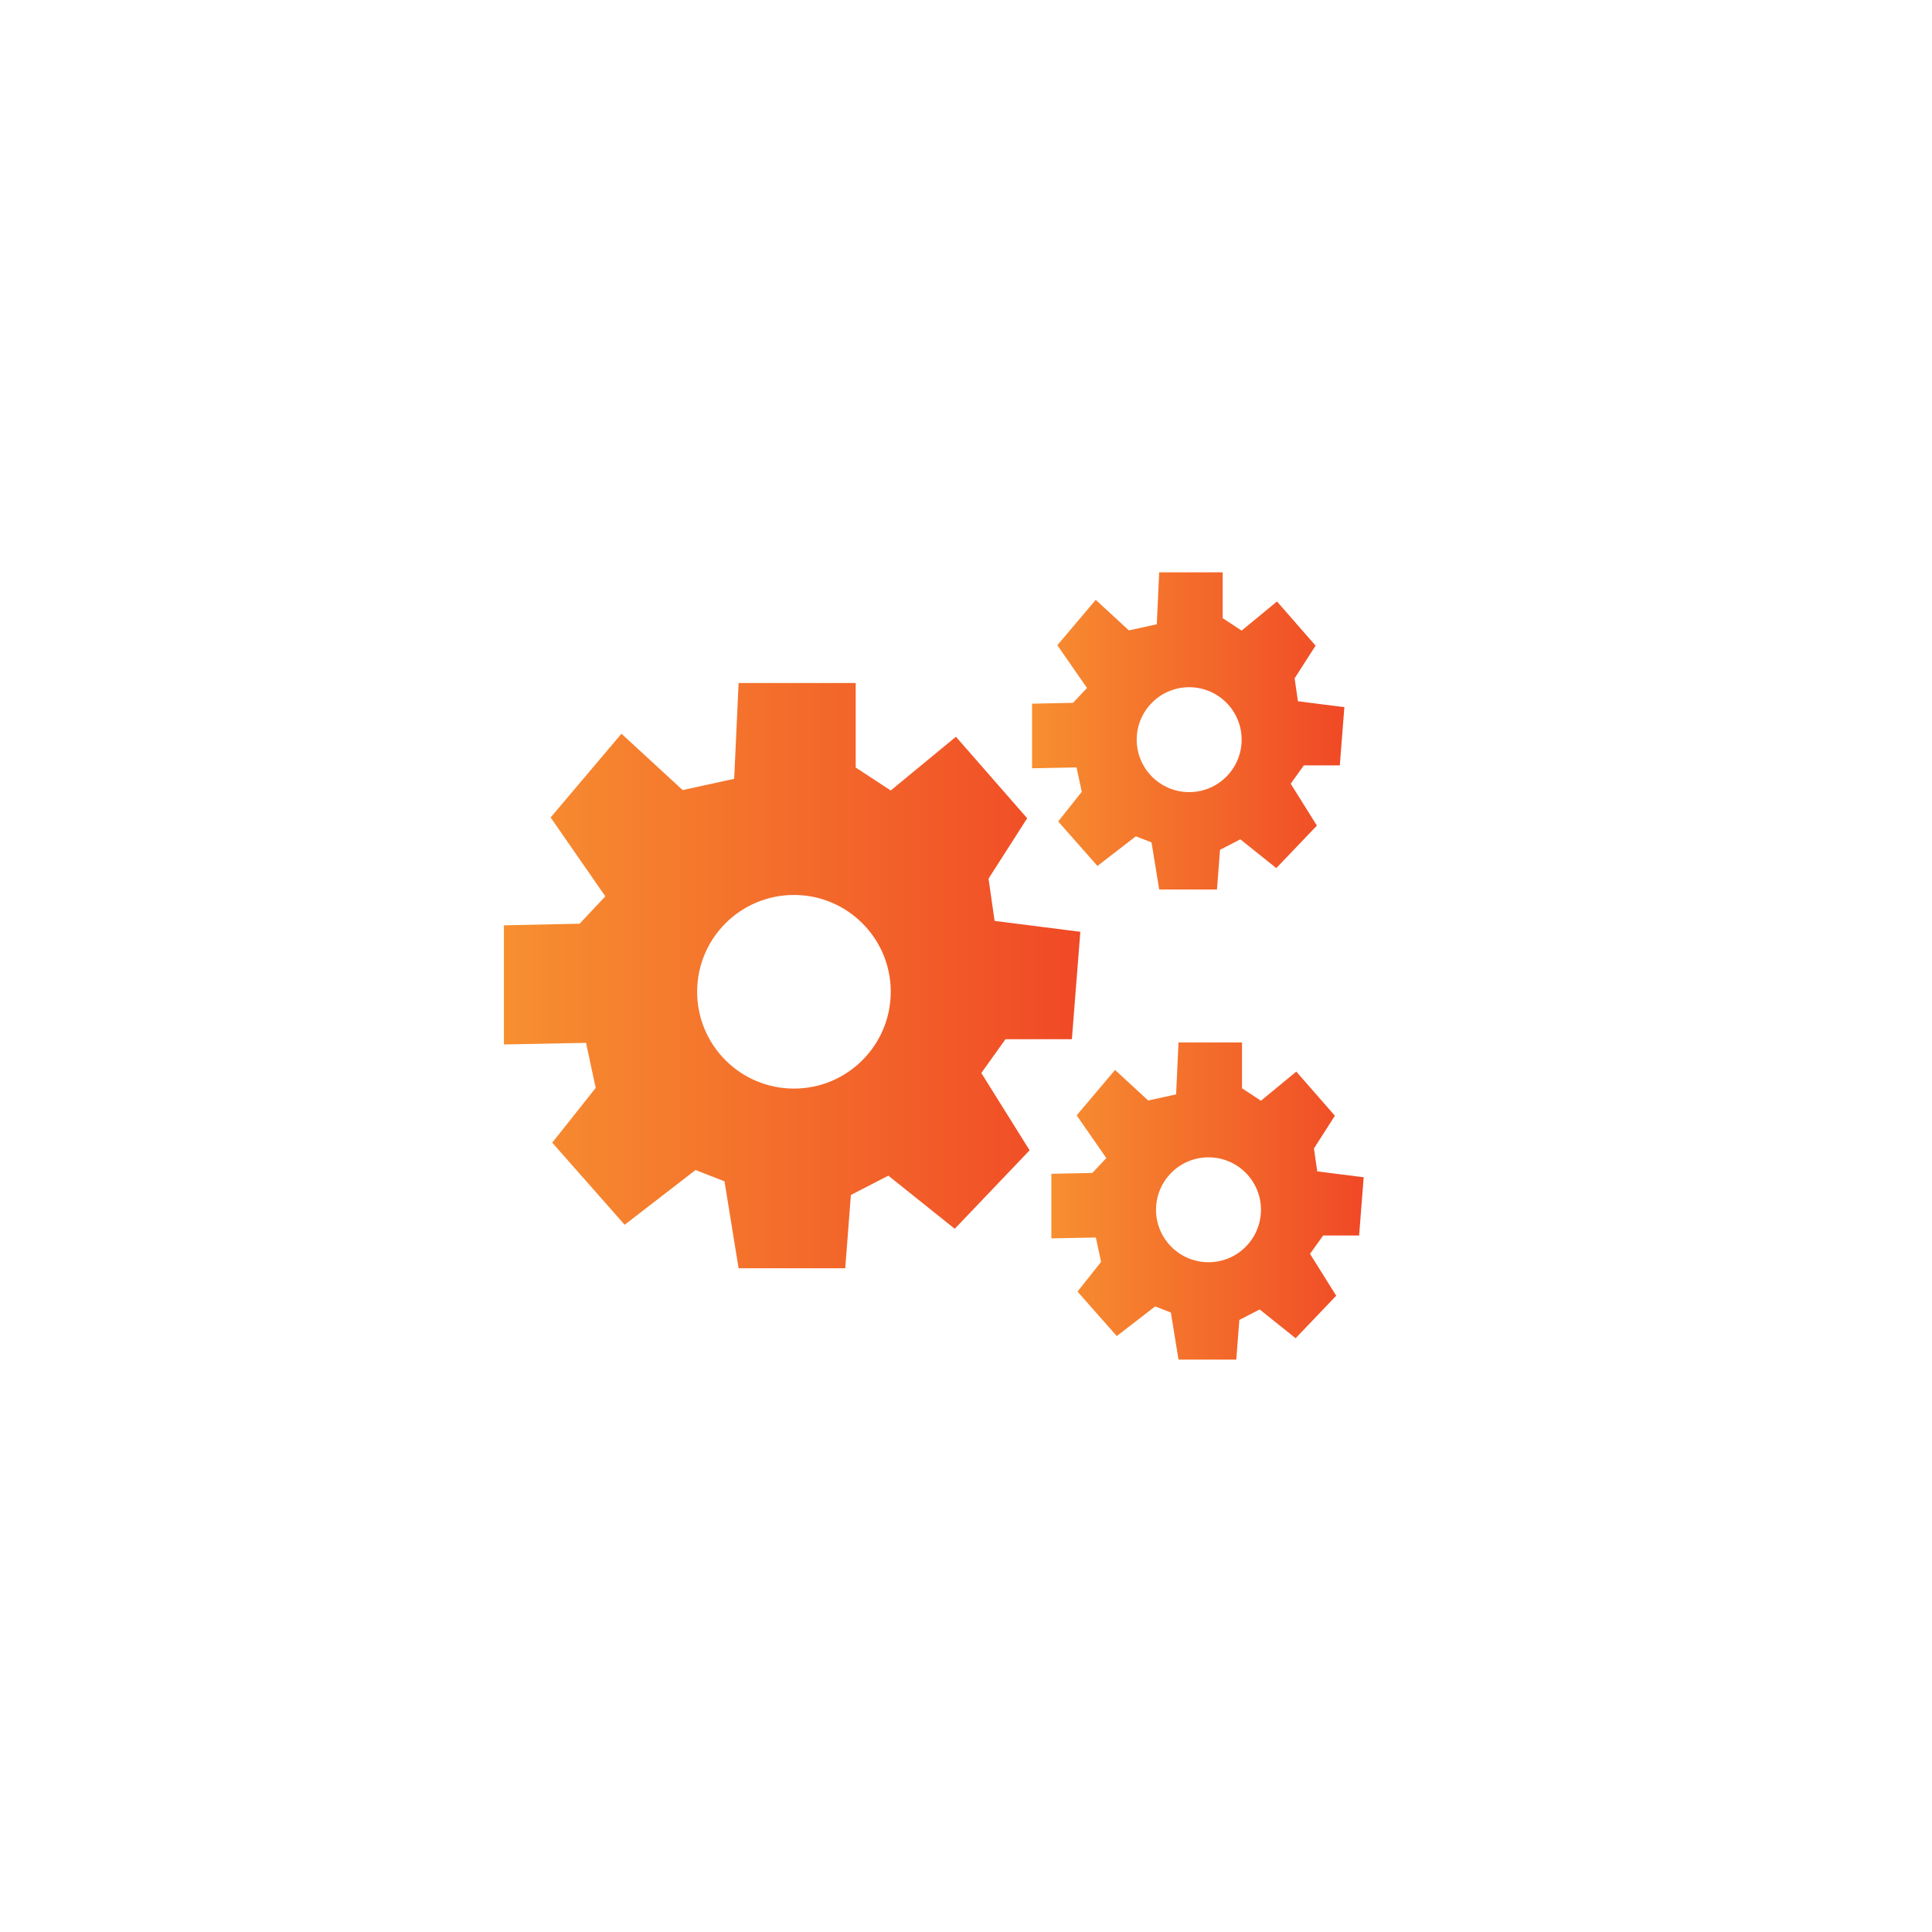 <?xml version="1.0" encoding="iso-8859-1"?>
<!-- Generator: Adobe Illustrator 16.0.0, SVG Export Plug-In . SVG Version: 6.00 Build 0)  -->
<!DOCTYPE svg PUBLIC "-//W3C//DTD SVG 1.1//EN" "http://www.w3.org/Graphics/SVG/1.1/DTD/svg11.dtd">
<svg version="1.1" id="Layer_1" xmlns="http://www.w3.org/2000/svg" xmlns:xlink="http://www.w3.org/1999/xlink" x="0px" y="0px"
	 width="100px" height="100px" viewBox="0 0 100 100" style="enable-background:new 0 0 100 100;" xml:space="preserve">
<g style="display:none;">
	<linearGradient id="SVGID_1_" gradientUnits="userSpaceOnUse" x1="28.406" y1="51.457" x2="74.844" y2="51.457">
		<stop  offset="0" style="stop-color:#F78F30"/>
		<stop  offset="1" style="stop-color:#F04926"/>
	</linearGradient>
	<path style="display:inline;fill:none;stroke:url(#SVGID_1_);stroke-width:2;stroke-miterlimit:10;" d="M71.751,46.332
		c-1.75-7.333-10.668-9.833-10.668-9.833h-9.25h-0.416h-9.25c0,0-8.917,2.5-10.667,9.833l-2.083,14.333c0,0,1.416,9.5,9.833,4.082
		l5.333-8.665l6.969,0.016l7.115-0.016l5.334,8.665c8.416,5.418,9.832-4.082,9.832-4.082L71.751,46.332z"/>
	<linearGradient id="SVGID_2_" gradientUnits="userSpaceOnUse" x1="41.864" y1="46.535" x2="43.708" y2="46.535">
		<stop  offset="0" style="stop-color:#F78F30"/>
		<stop  offset="1" style="stop-color:#F04926"/>
	</linearGradient>
	<rect x="41.864" y="41.613" style="display:inline;fill:url(#SVGID_2_);" width="1.844" height="9.844"/>
	
		<linearGradient id="SVGID_3_" gradientUnits="userSpaceOnUse" x1="370.872" y1="-275.716" x2="372.716" y2="-275.716" gradientTransform="matrix(0.006 1 -1 0.006 -235.28 -323.504)">
		<stop  offset="0" style="stop-color:#F78F30"/>
		<stop  offset="1" style="stop-color:#F04926"/>
	</linearGradient>
	<polygon style="display:inline;fill:url(#SVGID_3_);" points="37.87,47.488 37.858,45.644 47.703,45.582 47.714,47.425 	"/>
	<linearGradient id="SVGID_4_" gradientUnits="userSpaceOnUse" x1="59.72" y1="42.332" x2="59.736" y2="44.873">
		<stop  offset="0" style="stop-color:#F78F30"/>
		<stop  offset="1" style="stop-color:#F04926"/>
	</linearGradient>
	<circle style="display:inline;fill:url(#SVGID_4_);" cx="59.729" cy="43.602" r="1.271"/>
	<linearGradient id="SVGID_5_" gradientUnits="userSpaceOnUse" x1="56.095" y1="45.264" x2="56.111" y2="47.806">
		<stop  offset="0" style="stop-color:#F78F30"/>
		<stop  offset="1" style="stop-color:#F04926"/>
	</linearGradient>
	<circle style="display:inline;fill:url(#SVGID_5_);" cx="56.104" cy="46.535" r="1.271"/>
	<linearGradient id="SVGID_6_" gradientUnits="userSpaceOnUse" x1="62.804" y1="45.265" x2="62.82" y2="47.807">
		<stop  offset="0" style="stop-color:#F78F30"/>
		<stop  offset="1" style="stop-color:#F04926"/>
	</linearGradient>
	<circle style="display:inline;fill:url(#SVGID_6_);" cx="62.813" cy="46.535" r="1.271"/>
	<linearGradient id="SVGID_7_" gradientUnits="userSpaceOnUse" x1="59.471" y1="48.596" x2="59.487" y2="51.138">
		<stop  offset="0" style="stop-color:#F78F30"/>
		<stop  offset="1" style="stop-color:#F04926"/>
	</linearGradient>
	<circle style="display:inline;fill:url(#SVGID_7_);" cx="59.479" cy="49.869" r="1.271"/>
</g>
<g>
	<linearGradient id="SVGID_8_" gradientUnits="userSpaceOnUse" x1="26.084" y1="50.501" x2="55.918" y2="50.501">
		<stop  offset="0" style="stop-color:#F78F30"/>
		<stop  offset="1" style="stop-color:#F04926"/>
	</linearGradient>
	<path style="fill:url(#SVGID_8_);" d="M55.48,53.792l0.438-5.563l-4.438-0.563l-0.313-2.188l2-3.125l-3.688-4.219l-3.375,2.781
		l-1.813-1.188v-4.375H38.23l-0.229,4.959l-2.667,0.583l-3.167-2.916l-3.667,4.333l2.833,4.083l-1.333,1.417l-3.917,0.083v6.167
		l4.25-0.083l0.5,2.333l-2.25,2.833l3.75,4.25l3.667-2.833l1.5,0.583l0.729,4.5h5.521l0.292-3.792l1.938-1l3.438,2.75l3.875-4.063
		l-2.5-4l1.25-1.75H55.48z M41.095,56.345c-2.768,0-5.011-2.243-5.011-5.012c0-2.767,2.243-5.01,5.011-5.01
		c2.767,0,5.01,2.243,5.01,5.01C46.104,54.102,43.861,56.345,41.095,56.345z"/>
	<linearGradient id="SVGID_9_" gradientUnits="userSpaceOnUse" x1="53.418" y1="37.834" x2="69.584" y2="37.834">
		<stop  offset="0" style="stop-color:#F78F30"/>
		<stop  offset="1" style="stop-color:#F04926"/>
	</linearGradient>
	<path style="fill:url(#SVGID_9_);" d="M69.348,39.617l0.236-3.015l-2.404-0.305l-0.17-1.186l1.084-1.693l-1.998-2.286l-1.829,1.508
		l-0.981-0.644v-2.371H60l-0.125,2.688l-1.445,0.315l-1.715-1.58l-1.987,2.349l1.535,2.212l-0.723,0.769l-2.122,0.045v3.342
		l2.303-0.045l0.271,1.264l-1.22,1.535l2.032,2.303l1.986-1.535l0.813,0.316L60,46.041h2.991l0.157-2.055l1.051-0.542l1.862,1.49
		l2.101-2.201l-1.355-2.168l0.678-0.948H69.348z M61.552,41c-1.499,0-2.716-1.215-2.716-2.716c0-1.499,1.217-2.714,2.716-2.714
		s2.715,1.215,2.715,2.714C64.267,39.785,63.051,41,61.552,41z"/>
	<linearGradient id="SVGID_10_" gradientUnits="userSpaceOnUse" x1="54.418" y1="62.166" x2="70.584" y2="62.166">
		<stop  offset="0" style="stop-color:#F78F30"/>
		<stop  offset="1" style="stop-color:#F04926"/>
	</linearGradient>
	<path style="fill:url(#SVGID_10_);" d="M70.348,63.95l0.236-3.015l-2.404-0.305l-0.17-1.186l1.084-1.693l-1.998-2.286l-1.829,1.508
		l-0.981-0.644v-2.371H61l-0.125,2.688l-1.445,0.315l-1.715-1.58l-1.987,2.349l1.535,2.212l-0.723,0.769l-2.122,0.045v3.342
		l2.303-0.045l0.271,1.264l-1.22,1.535l2.032,2.303l1.986-1.535l0.813,0.316L61,70.374h2.991l0.157-2.055l1.051-0.542l1.862,1.49
		l2.101-2.201l-1.355-2.168l0.678-0.948H70.348z M62.552,65.333c-1.499,0-2.716-1.215-2.716-2.716c0-1.499,1.217-2.714,2.716-2.714
		s2.715,1.215,2.715,2.714C65.267,64.118,64.051,65.333,62.552,65.333z"/>
</g>
</svg>
